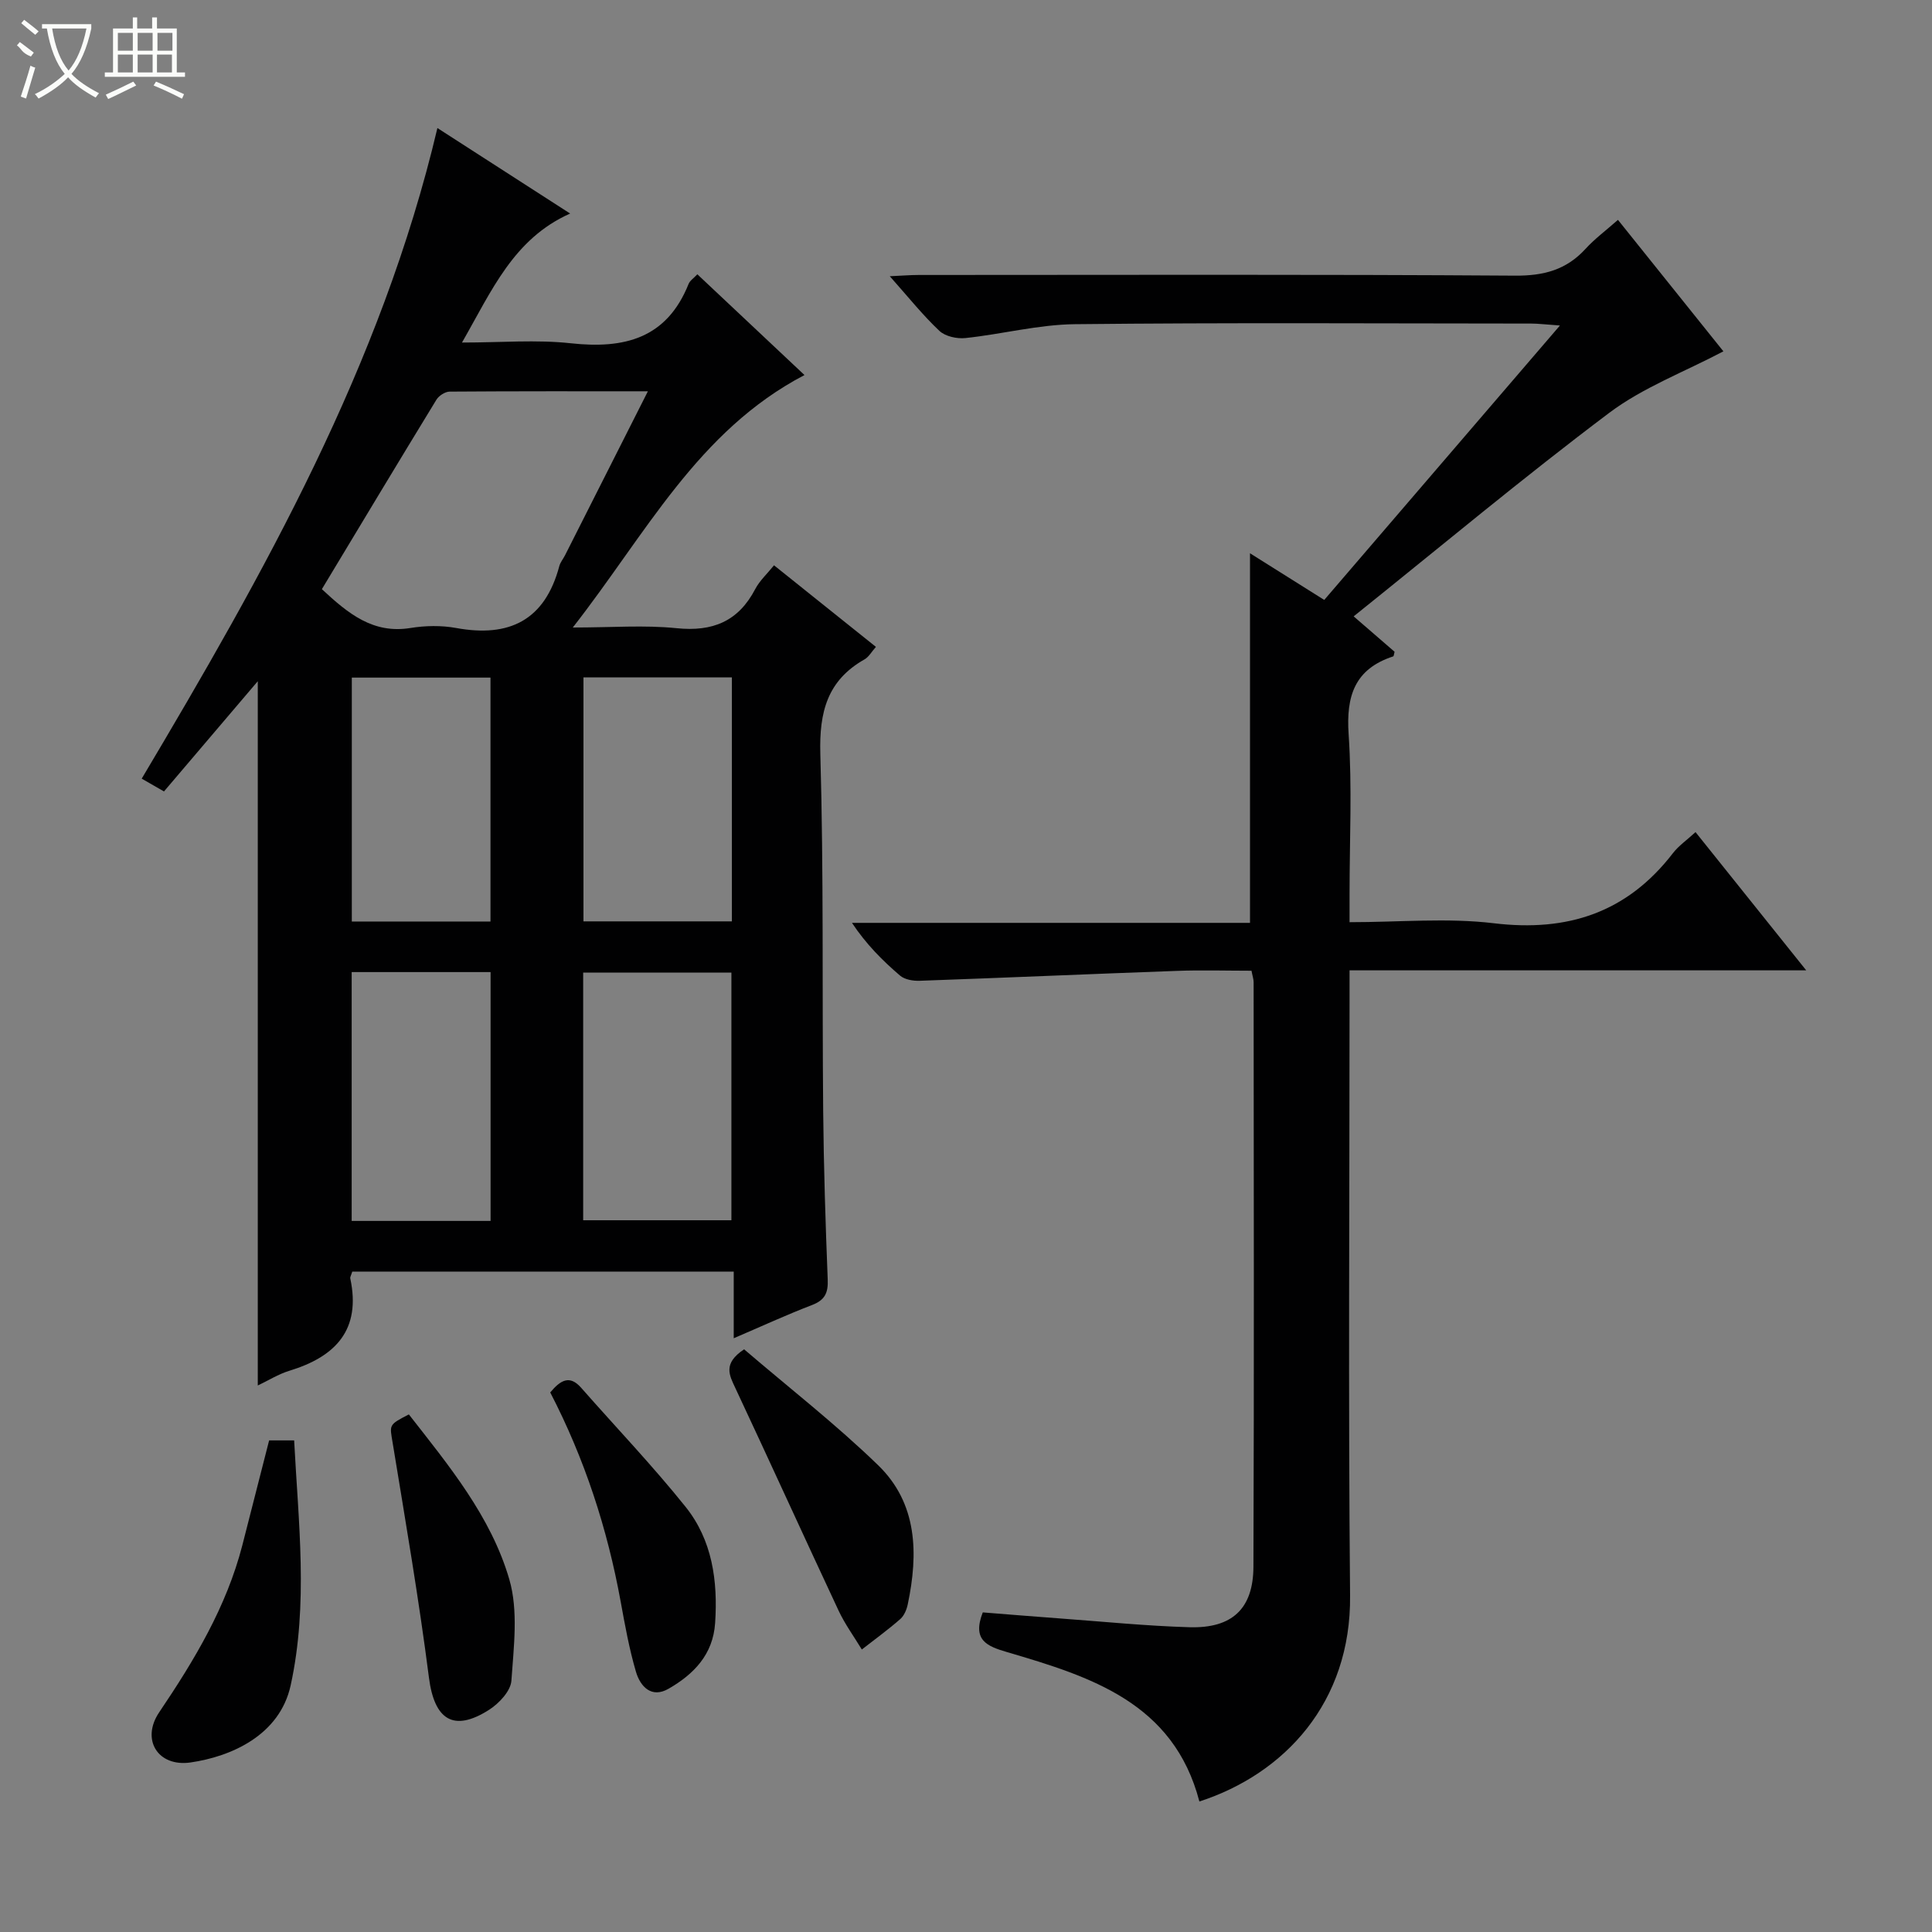 <svg enable-background="new 0 0 400 400" viewBox="0 0 400 400" xmlns="http://www.w3.org/2000/svg"><rect x="0" y="0" width="400" height="400" fill="#808080" stroke="none"/><g fill="#010102"><path d="m72.93 263.28c-.24.78-.47 1.13-.41 1.4 2.27 10.63-3.02 16.19-12.57 19.11-2.31.7-4.42 2.04-6.58 3.06 0-48.81 0-97.23 0-145.81-6.36 7.47-12.81 15.05-19.42 22.82-1.64-.94-2.86-1.64-4.61-2.65 25.33-42.61 49.6-85.49 61.22-134.7 9.26 5.96 18.27 11.77 27.48 17.7-11.74 5.24-16.2 15.93-22.39 26.71 8.12 0 15.4-.63 22.53.15 11.07 1.21 19.85-.97 24.38-12.27.28-.71 1.08-1.21 1.82-2.01 7.38 6.94 14.62 13.75 22.18 20.86-22.13 11.58-32.8 32.88-47.97 52.27 8.1 0 14.85-.54 21.47.14 7.49.77 12.81-1.4 16.32-8.13.9-1.71 2.43-3.1 3.87-4.89 7.07 5.66 13.91 11.14 21.1 16.89-.9 1.01-1.47 2.08-2.35 2.58-7.73 4.37-9.4 10.92-9.16 19.55.71 24.64.36 49.31.59 73.96.11 11.64.48 23.28.94 34.92.11 2.74-.59 4.23-3.24 5.25-5.25 2.01-10.36 4.37-16.22 6.88 0-4.84 0-9.2 0-13.8-26.67.01-52.76.01-78.98.01zm-6.29-141.3c5.49 5.1 10.61 9.29 18.34 8.04 3.08-.5 6.4-.56 9.46 0 11.02 2.02 18.38-1.61 21.36-12.82.21-.78.78-1.45 1.16-2.19 5.6-11.09 11.2-22.17 17.18-34-14.23 0-27.64-.03-41.05.07-.93.01-2.22.84-2.73 1.67-7.96 13.03-15.82 26.11-23.72 39.23zm84.79 130.66c0-17.33 0-34.36 0-51.28-10.47 0-20.55 0-30.69 0v51.28zm.1-61.88c0-17.13 0-33.71 0-50.52-10.38 0-20.46 0-30.73 0v50.52zm-49.96 62.02c0-17.46 0-34.49 0-51.52-9.79 0-19.21 0-28.76 0v51.52zm-.02-61.99c0-17.18 0-33.87 0-50.5-9.81 0-19.22 0-28.71 0v50.5z"/><path d="m280.26 127.61c3.54 3.06 6.04 5.22 8.47 7.33-.13.45-.14.91-.29.96-7.95 2.61-9.76 8.16-9.22 16.12.74 10.95.19 21.98.19 32.98v5.93c10.35 0 20.24-.94 29.88.22 15.3 1.84 27.6-2.22 37.07-14.51 1.18-1.53 2.86-2.69 4.68-4.36 7.58 9.47 14.91 18.62 22.92 28.62-32.01 0-63.01 0-94.55 0v6.48c0 40.99-.28 81.99.11 122.98.22 22.12-13.57 36.9-31.2 42.62-5.34-20.48-22.53-25.85-39.82-30.93-4.16-1.22-7.26-2.46-5.03-8.22 5.16.41 10.55.85 15.95 1.25 8.95.65 17.89 1.56 26.85 1.82 8.81.26 13.21-3.81 13.24-12.55.15-40.33.06-80.65.04-120.98 0-.64-.23-1.27-.44-2.39-5.18 0-10.31-.16-15.42.03-17.76.64-35.52 1.42-53.28 2.05-1.36.05-3.08-.24-4.05-1.06-3.64-3.11-7.03-6.51-9.97-10.93h82.41c0-25.76 0-50.94 0-76.52 4.8 3.02 9.68 6.08 15.37 9.66 15.92-18.54 31.89-37.13 48.8-56.82-3.18-.22-4.56-.4-5.94-.4-31.5-.02-62.99-.21-94.48.13-7.56.08-15.08 2.07-22.66 2.87-1.77.19-4.18-.34-5.4-1.49-3.47-3.27-6.47-7.04-10.27-11.31 2.54-.11 4.26-.26 5.99-.26 41.16-.01 82.32-.14 123.48.14 5.95.04 10.6-1.2 14.58-5.55 1.88-2.06 4.17-3.76 6.71-6 7.5 9.35 14.85 18.52 21.83 27.22-8.09 4.27-16.63 7.47-23.63 12.73-17.8 13.39-34.9 27.69-52.92 42.14z"/><path d="m55.72 298.22h5.18c.88 17.05 2.96 33.87-.72 50.71-2.27 10.36-12.34 14.76-20.74 15.97-6.75.97-10.3-4.73-6.48-10.39 7.29-10.8 13.92-21.83 17.21-34.57 1.81-7.05 3.6-14.1 5.55-21.72z"/><path d="m154.06 279.36c9.23 7.91 18.95 15.47 27.74 23.99 8.17 7.91 8.35 18.31 6.14 28.82-.23 1.09-.75 2.35-1.56 3.05-2.54 2.22-5.28 4.21-7.95 6.29-1.63-2.69-3.51-5.26-4.83-8.09-7.17-15.31-14.16-30.7-21.34-46.01-1.27-2.71-2.64-5.1 1.8-8.05z"/><path d="m113.92 288.29c2.14-2.57 4.03-3.66 6.39-.98 7.22 8.21 14.79 16.13 21.62 24.65 5.54 6.9 6.71 15.34 6.13 24.06-.43 6.55-4.44 10.62-9.63 13.61-3.56 2.06-5.87-.46-6.77-3.53-1.39-4.74-2.27-9.64-3.16-14.52-2.75-15.06-7.43-29.49-14.58-43.29z"/><path d="m84.65 292.84c8.26 10.57 17 21.11 20.8 34.16 1.89 6.51.91 13.98.43 20.97-.15 2.14-2.56 4.71-4.61 6.02-7.39 4.72-11.34 2.05-12.46-6.64-2.08-16.25-4.86-32.42-7.51-48.59-.62-3.78-.92-3.73 3.35-5.92z"/></g><path d="m6.4 11.7c-2-.8-1.9-1.6-2.9-2.3l.6-.7c.9.7 1.9 1.4 2.9 2.2zm-2.1 8.3c.7-2.1 1.4-4.2 2-6.4.2.1.6.3 1 .4-.7 2.3-1.3 4.4-1.9 6.4zm3-12.8c-1.1-.9-2.1-1.7-2.9-2.4l.6-.7c1 .8 2 1.5 3 2.4zm1.4-1.3v-.9h10.2v.9c-.9 4.2-2.3 7.3-4.1 9.4 1.3 1.4 3.2 2.7 5.7 4-.2.2-.4.5-.7.9-2.5-1.4-4.4-2.7-5.7-4.2-1.4 1.5-3.5 3-6.1 4.4 0 0 0 0-.1-.1-.3-.4-.5-.7-.7-.8 2.7-1.3 4.7-2.8 6.2-4.2-1.8-2.2-3-5.3-3.7-9.4zm9.2 0h-7.1c.6 3.8 1.7 6.7 3.4 8.7 1.7-2 2.9-4.8 3.7-8.7z" fill="#fbfcfa"/><path d="m31.6 3.6h.9v2.3h4.1v9.1h1.7v.9h-16.6v-.9h1.7v-9.1h4.1v-2.3h.9v2.3h3.1v-2.3zm-4 13.3.6.8c-1.9.9-3.8 1.9-5.8 2.8-.2-.3-.3-.6-.5-.9 2-.9 3.9-1.8 5.7-2.7zm-3.2-10.1v3.7h3.1v-3.7zm0 4.5v3.7h3.1v-3.7zm4.1-4.5v3.7h3.1v-3.7zm0 4.5v3.7h3.1v-3.7zm9.1 9.1c-2.1-1.1-4.1-2-5.8-2.7l.5-.8c2.2.9 4.1 1.8 5.8 2.6l-.4.9zm-1.9-13.6h-3.1v3.7h3.1zm-3.2 4.5v3.7h3.1v-3.7z" fill="#fbfcfa"/></svg>